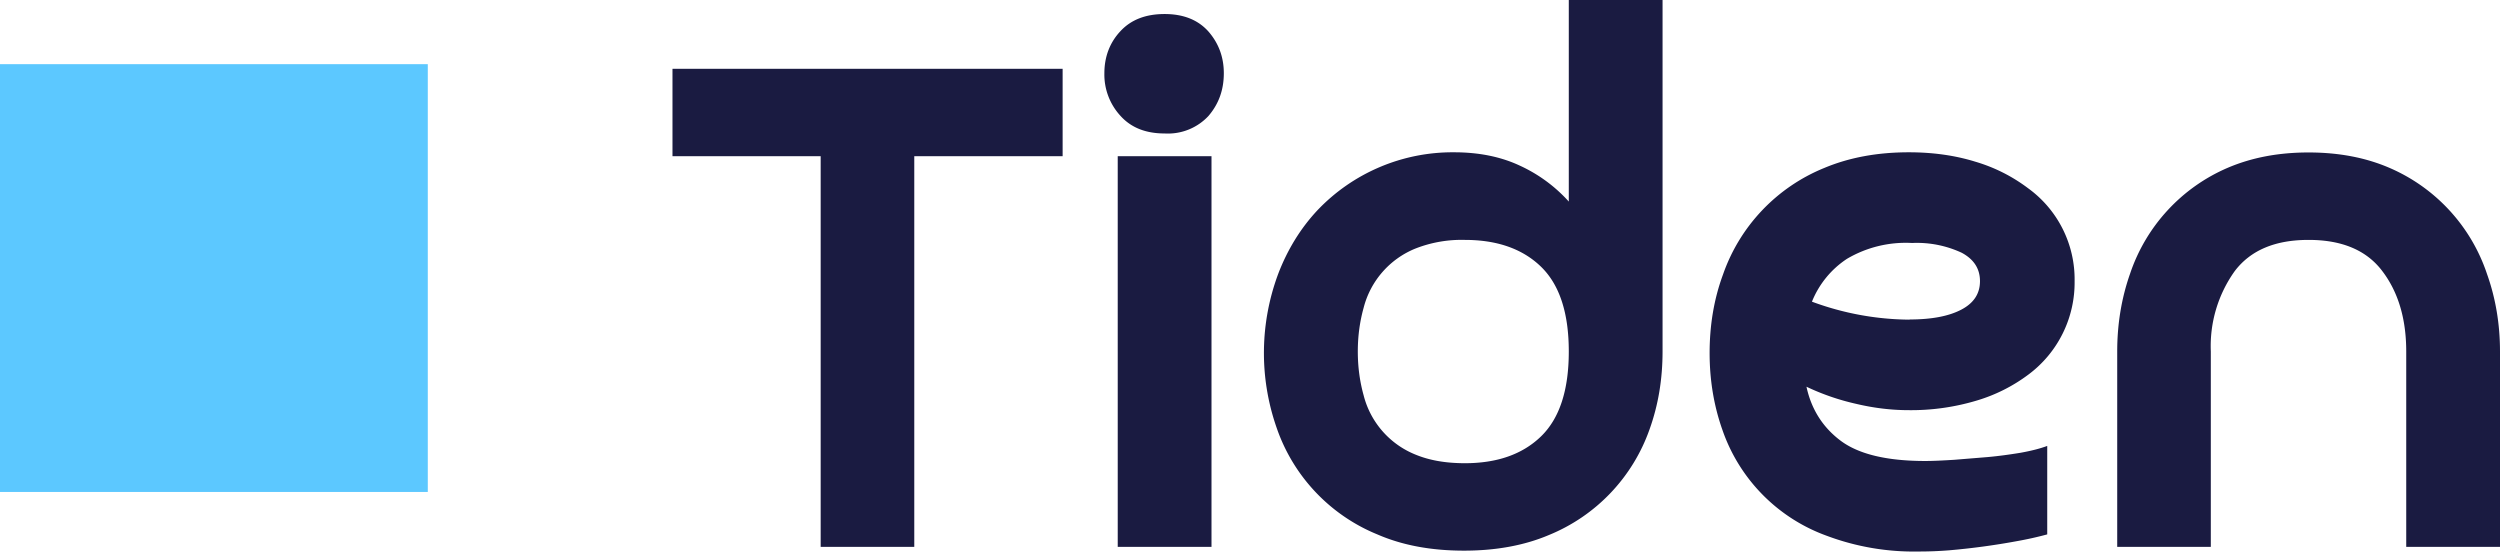 <svg xmlns="http://www.w3.org/2000/svg" viewBox="0 0 1461 322.3"><path fill="#1a1b41" d="M534.4 319.6h-54.8V91.3H393V40.2H621v51.1h-86.7v228.3M708 319.6h-54.8V91.3H708zM645.4 42.8c0-9.7 3.2-18 9.4-24.6 6.2-6.7 14.8-10 25.8-10s19.5 3.4 25.6 10.2c6 6.9 9 15 9 24.4 0 9.8-3 18-9 25A32.4 32.4 0 01680.6 78c-11 0-19.6-3.4-25.8-10.3a35.6 35.6 0 01-9.4-24.9M793.5 205.4c0 9.2 1.2 17.7 3.4 25.6a50.8 50.8 0 0030.4 34.7c8 3.3 17.5 5 28.8 5 18.8 0 33.7-5.2 44.5-15.7 10.8-10.5 16.2-27 16.2-49.6 0-22.5-5.4-39-16.2-49.5-10.8-10.5-25.7-15.7-44.5-15.7a73.8 73.8 0 00-28.8 5 51 51 0 00-30.4 34.7c-2.2 7.9-3.4 16.4-3.4 25.5zM916.8 0h54.8v205.4c0 16.2-2.5 31.3-7.6 45.5a104 104 0 01-58.9 61.8c-14.4 6.1-31 9.1-49.5 9.1-19.2 0-36-3.1-50.7-9.5a103.7 103.7 0 01-58.9-62.5 132.3 132.3 0 011-89.8c5.4-14.1 13-26.5 22.8-37a108.9 108.9 0 0179.9-34c14.6 0 27.4 2.6 38.5 7.8a87.6 87.6 0 0128.6 21V0M1116 186.7c12.8 0 22.8-1.9 30.1-5.7 7.3-3.8 11-9.3 11-16.7 0-7.3-3.6-12.8-10.7-16.6a62 62 0 00-29-5.7 67.6 67.6 0 00-38.1 9.3 54.2 54.2 0 00-20.4 25 167 167 0 0057 10.5zm-.5 53c-10 0-20.3-1.2-30.8-3.7a137.9 137.9 0 01-29-10c2.8 13 9.4 23.6 19.9 31.5 10.5 7.9 27 11.9 49.5 11.9 4.9 0 10.5-.3 17-.7l19.6-1.6c6.6-.6 13-1.5 19.1-2.5 6.1-1.1 11.3-2.4 15.6-4v51.7a209 209 0 01-18 4 413.2 413.2 0 01-39.3 5.3c-6.3.5-12.1.7-17.6.7a145 145 0 01-53.7-9.1 100.7 100.7 0 01-61.2-61.9c-5-14.1-7.5-29.1-7.5-45 0-16.4 2.6-31.7 7.8-45.8a104.2 104.2 0 0159.1-62.3c14.5-6.1 31-9.2 49.5-9.2 14 0 27 1.8 38.9 5.5a96.2 96.2 0 0130.8 15.5 65.7 65.7 0 0127.2 54.3 67 67 0 01-27 54.6 96 96 0 01-30.6 15.3 133 133 0 01-39.3 5.5M1349.1 140.2c-19.5 0-33.8 6-43.1 18.2a75.4 75.4 0 00-14 47v114.2h-54.7V205.4c0-16 2.5-31.2 7.5-45.4a103 103 0 0157-61.9c14-6 29.7-9 47.3-9 17.7 0 33.4 3 47.3 9a103 103 0 0157 62c5 14 7.6 29.2 7.6 45.3v114.2h-54.8V205.4c0-19.1-4.7-34.8-14-47-9.2-12.2-23.6-18.2-43-18.2"/><path fill="#5cc8ff" d="M0 37.5h250v250H0z"/></svg>
